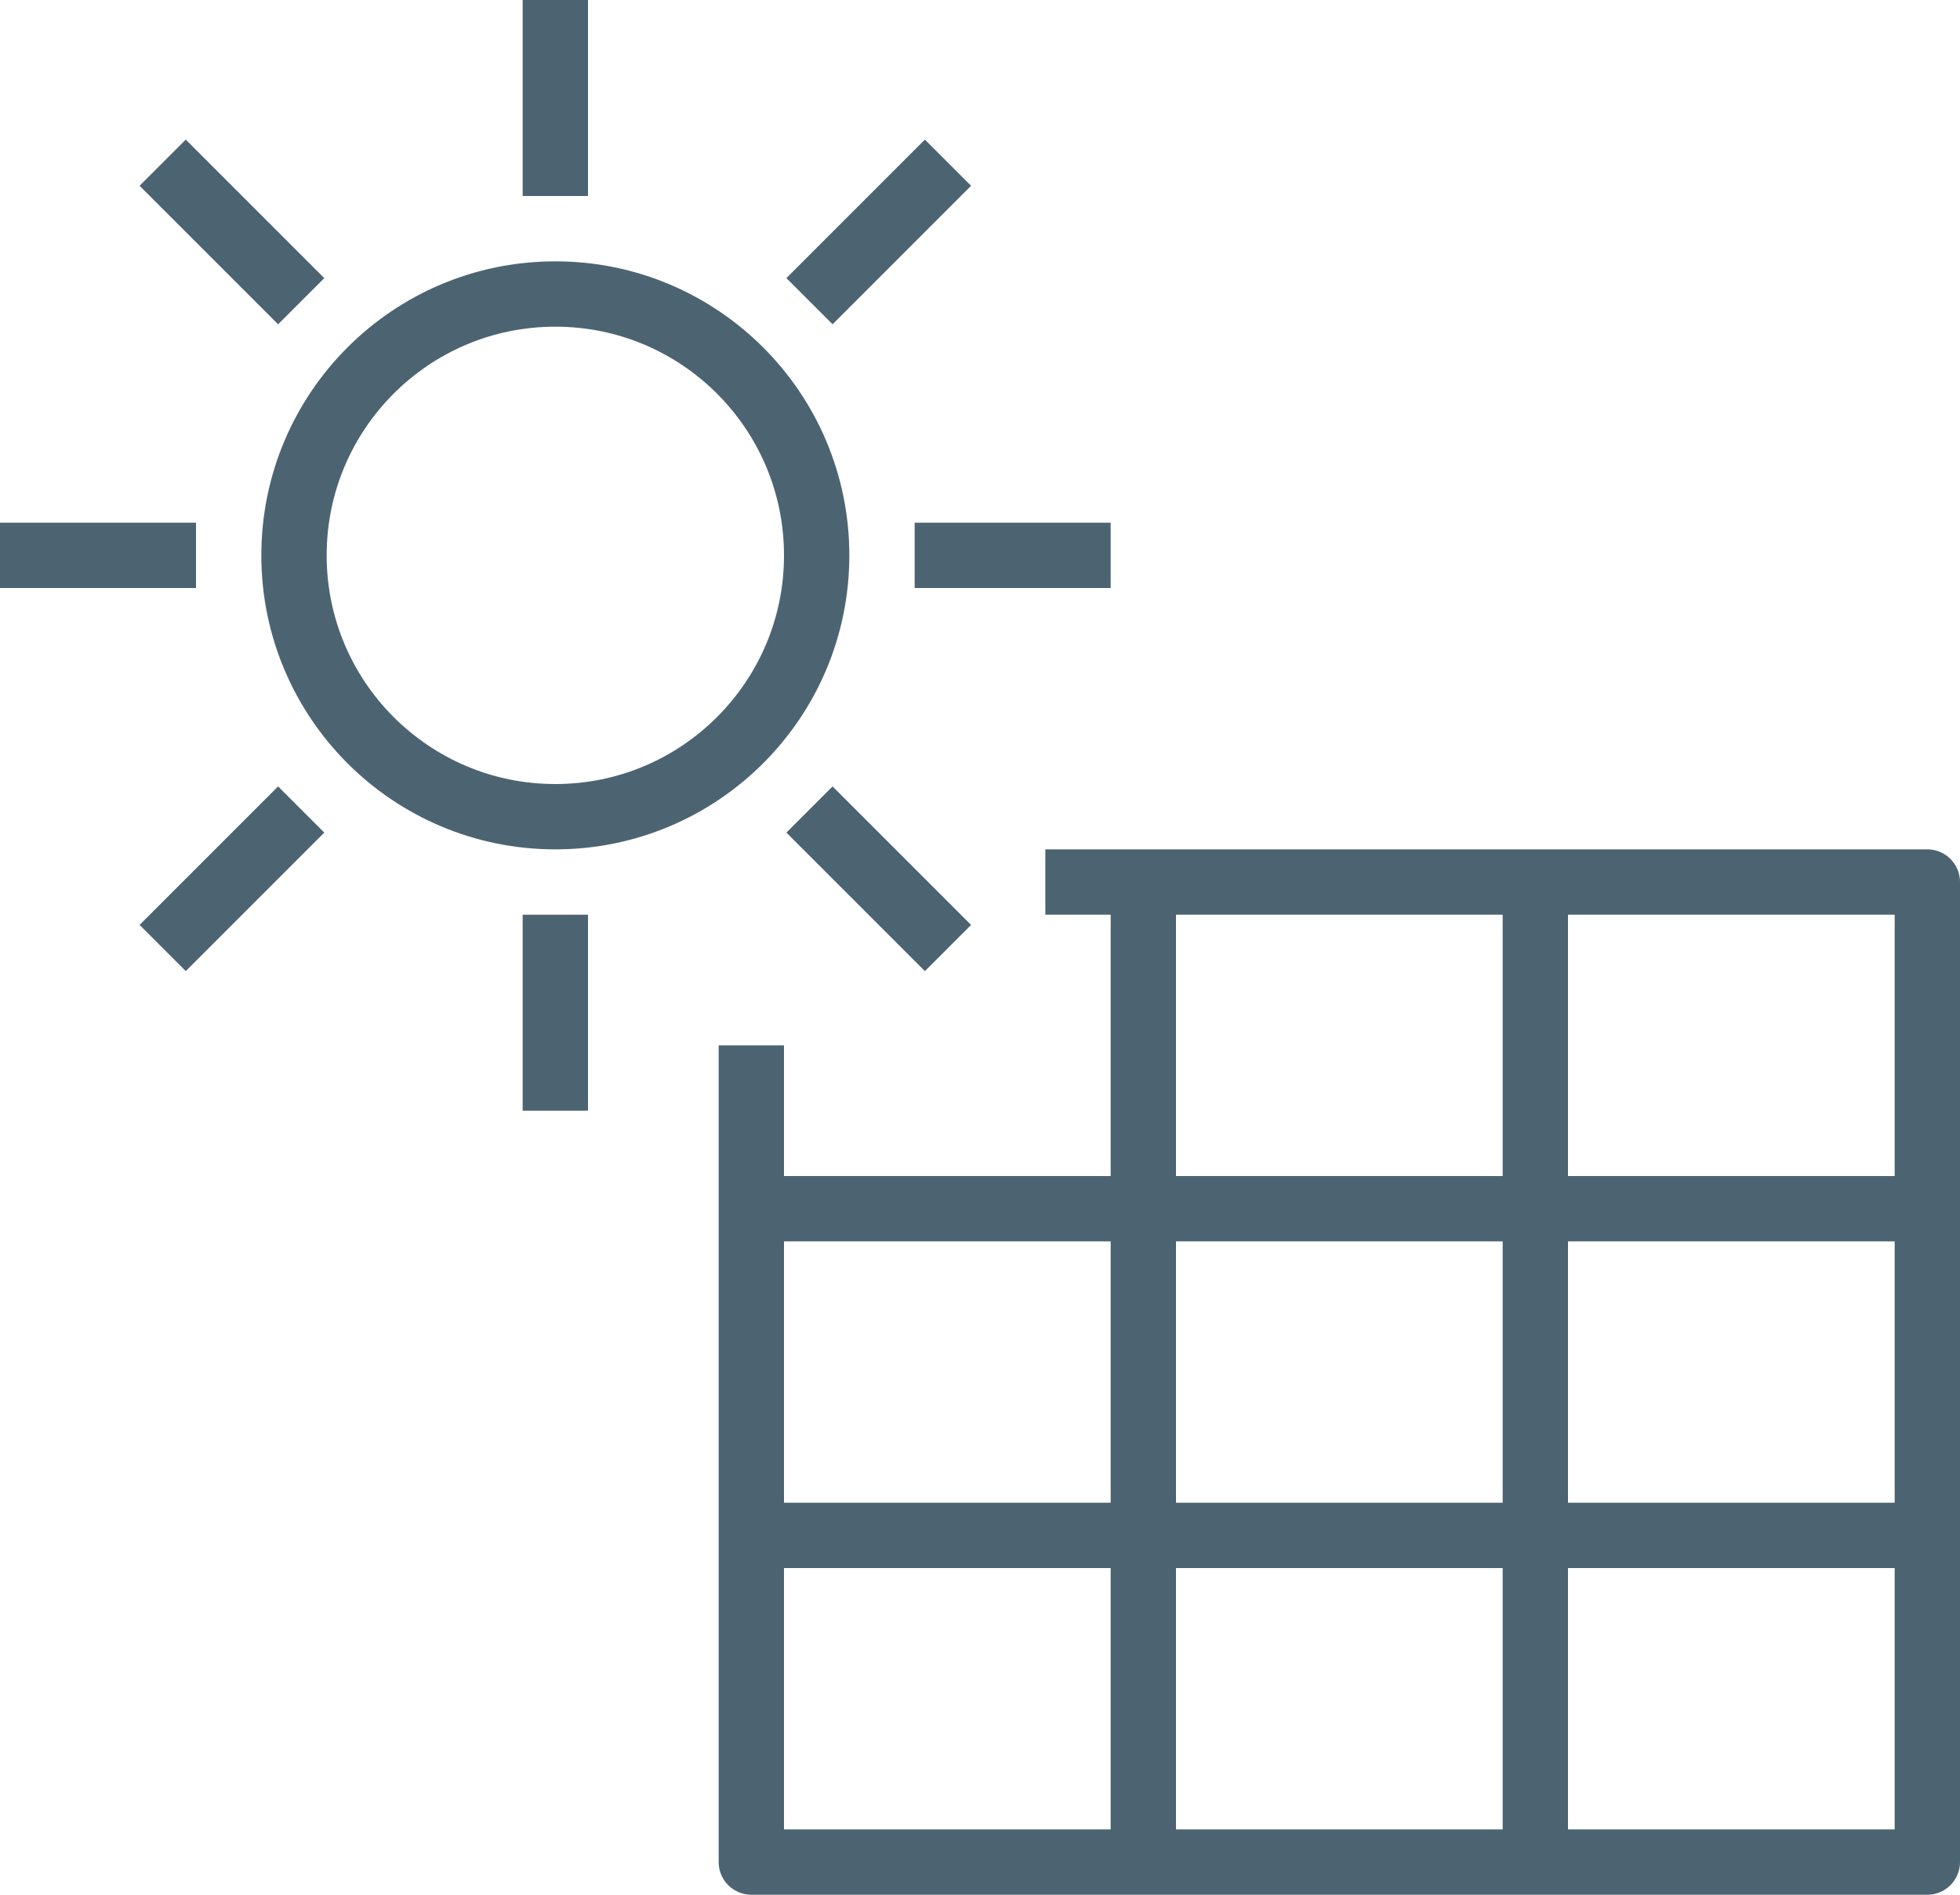 <svg id="Layer_1" data-name="Layer 1" xmlns="http://www.w3.org/2000/svg" viewBox="0 0 30 29"><title>solar_panel_32x32</title><polyline points="16 13.5 29.5 13.5 29.5 28.5 11.5 28.5 11.5 16" fill="none" stroke="#4c6472" stroke-linejoin="round"/><line x1="17.5" y1="13.5" x2="17.5" y2="28.5" fill="none" stroke="#4c6472" stroke-linejoin="round"/><line x1="23.5" y1="13.5" x2="23.5" y2="28.5" fill="none" stroke="#4c6472" stroke-linejoin="round"/><line x1="11.5" y1="23.5" x2="29.5" y2="23.5" fill="none" stroke="#4c6472" stroke-linejoin="round"/><line x1="11.5" y1="18.5" x2="29.5" y2="18.5" fill="none" stroke="#4c6472" stroke-linejoin="round"/><circle cx="8.5" cy="8.5" r="4" fill="none" stroke="#4c6472" stroke-linejoin="round"/><line x1="8.5" x2="8.5" y2="3" fill="none" stroke="#4c6472" stroke-miterlimit="10"/><line x1="17" y1="8.5" x2="14" y2="8.5" fill="none" stroke="#4c6472" stroke-linejoin="round"/><line x1="8.5" y1="17" x2="8.5" y2="14" fill="none" stroke="#4c6472" stroke-linejoin="round"/><line y1="8.5" x2="3" y2="8.5" fill="none" stroke="#4c6472" stroke-linejoin="round"/><line x1="14.51" y1="2.49" x2="12.39" y2="4.61" fill="none" stroke="#4c6472" stroke-linejoin="round"/><line x1="14.51" y1="14.51" x2="12.39" y2="12.39" fill="none" stroke="#4c6472" stroke-linejoin="round"/><line x1="2.49" y1="14.51" x2="4.61" y2="12.39" fill="none" stroke="#4c6472" stroke-linejoin="round"/><line x1="2.49" y1="2.49" x2="4.61" y2="4.61" fill="none" stroke="#4c6472" stroke-linejoin="round"/></svg>